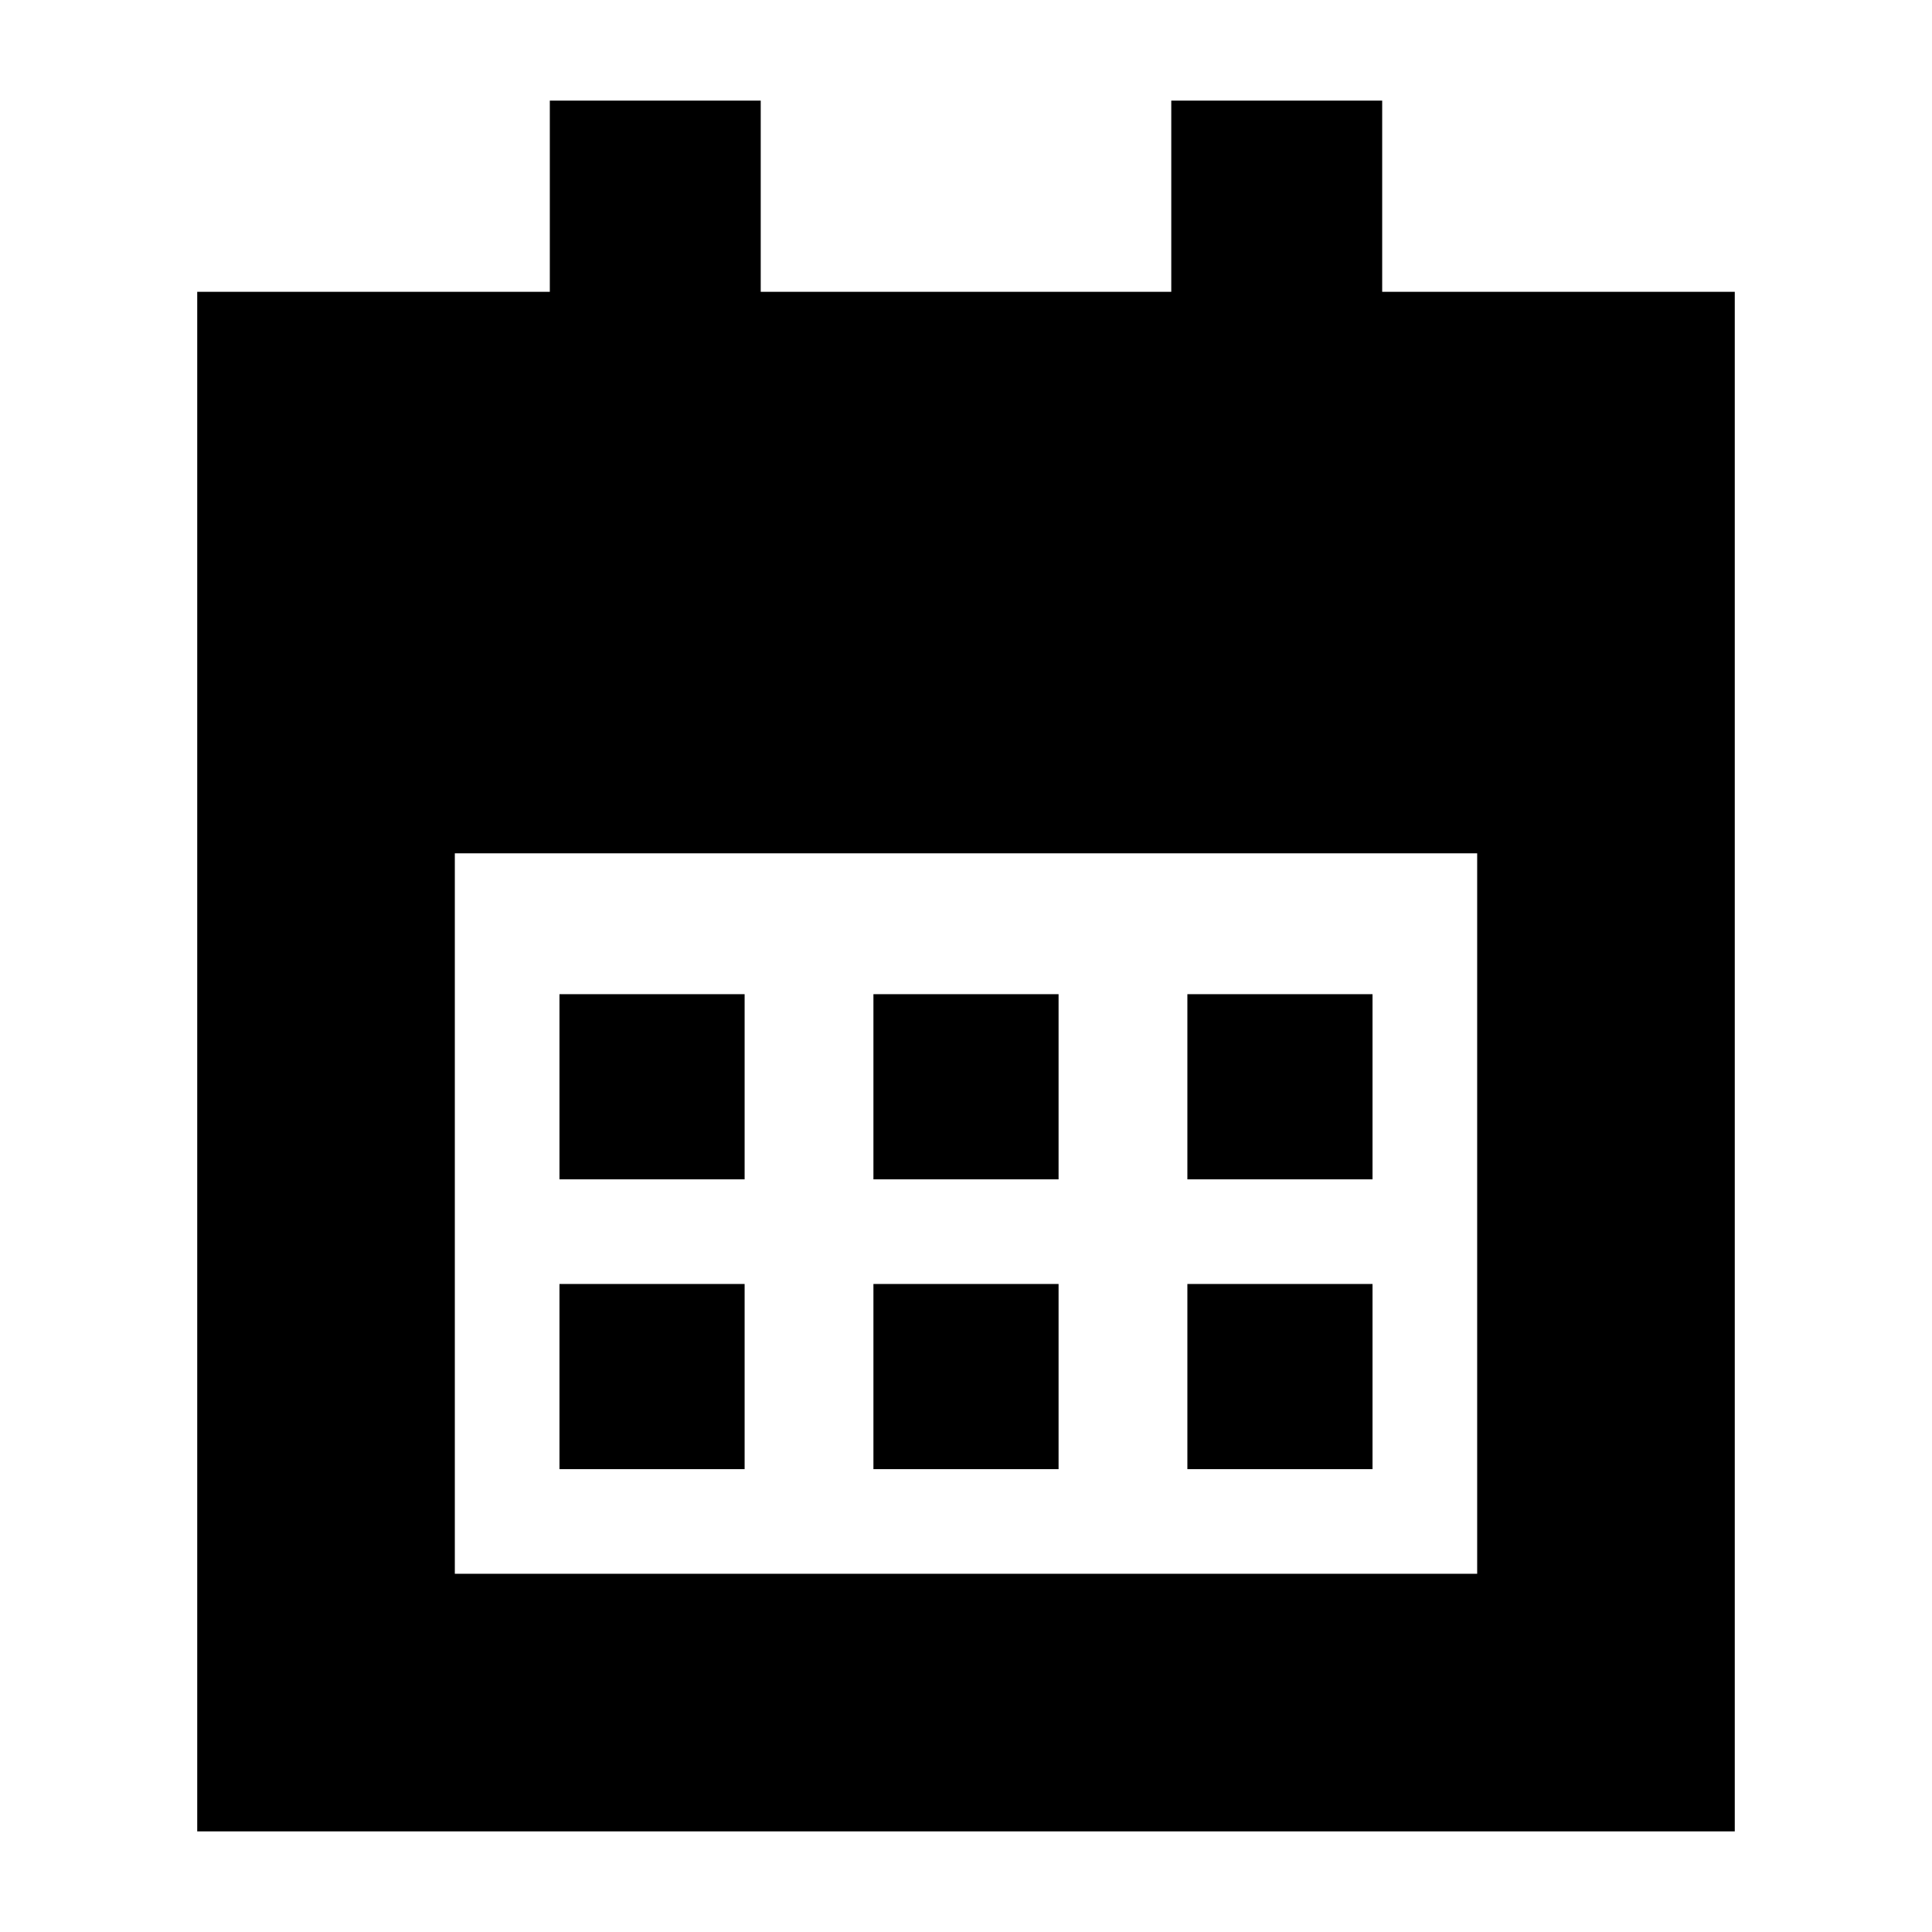 <svg xmlns="http://www.w3.org/2000/svg" height="20" viewBox="0 -960 960 960" width="20"><path d="M434-374v-92h92v92h-92Zm-156 0v-92h92v92h-92Zm312 0v-92h92v92h-92ZM434-230v-92h92v92h-92Zm-156 0v-92h92v92h-92Zm312 0v-92h92v92h-92ZM98-50v-765h175.2v-95H378v95h204v-95h104.8v95H862v765H98Zm128-128h508v-358H226v358Z"/></svg>